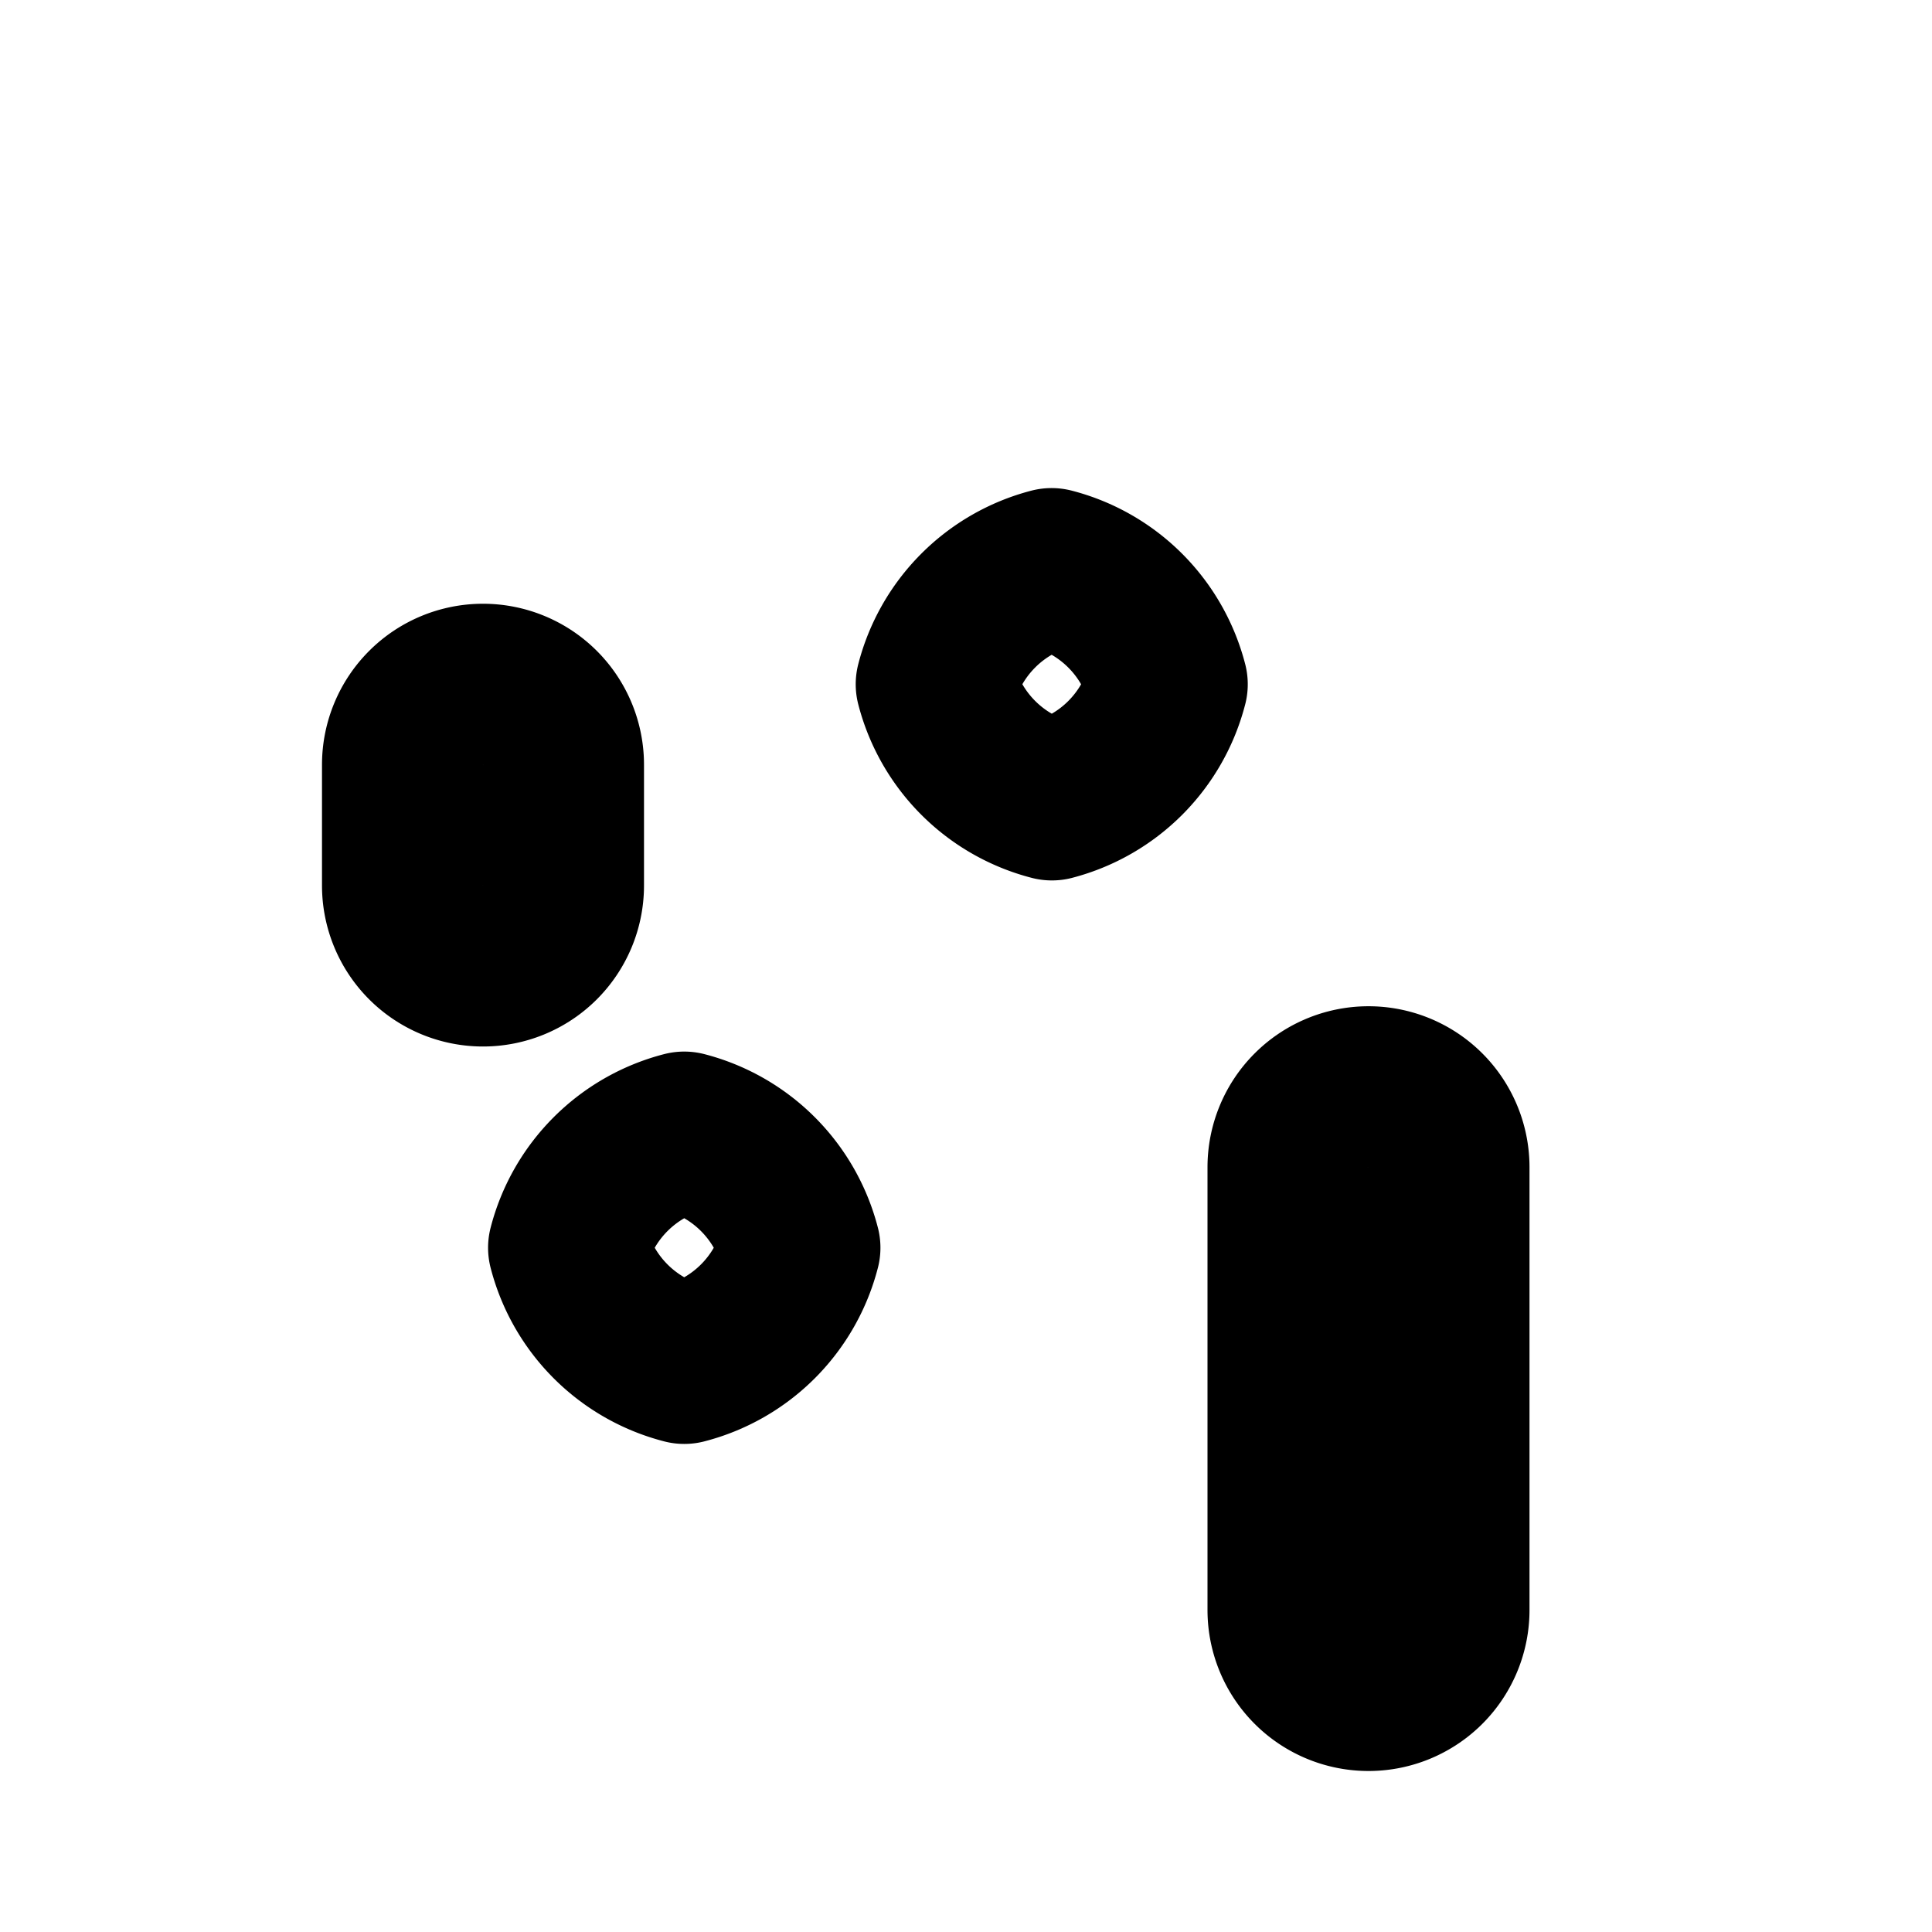 <svg xmlns="http://www.w3.org/2000/svg" width="24" height="24" viewBox="0 0 24 24" fill="none" stroke="currentColor" stroke-width="2" stroke-linecap="round" stroke-linejoin="round"><path d="M9.937 15.5A2 2 0 0 0 8.5 14.063l0 0a2 2 0 0 0-1.437 1.437l0 0a2 2 0 0 0 1.437 1.437l0 0a2 2 0 0 0 1.437-1.437l0 0z"/><path d="M14.5 8.5a2 2 0 0 0-1.437-1.437l0 0A2 2 0 0 0 11.63 8.5l0 0a2 2 0 0 0 1.437 1.437l0 0A2 2 0 0 0 14.5 8.5l0 0z"/><path d="M17 21a1 1 0 0 0 1-1v-5.5a1 1 0 0 0-1-1l0 0a1 1 0 0 0-1 1V20a1 1 0 0 0 1 1l0 0z"/><path d="M6 12a1 1 0 0 1-1-1V9.5a1 1 0 0 1 1-1l0 0a1 1 0 0 1 1 1V11a1 1 0 0 1-1 1l0 0z"/></svg>
